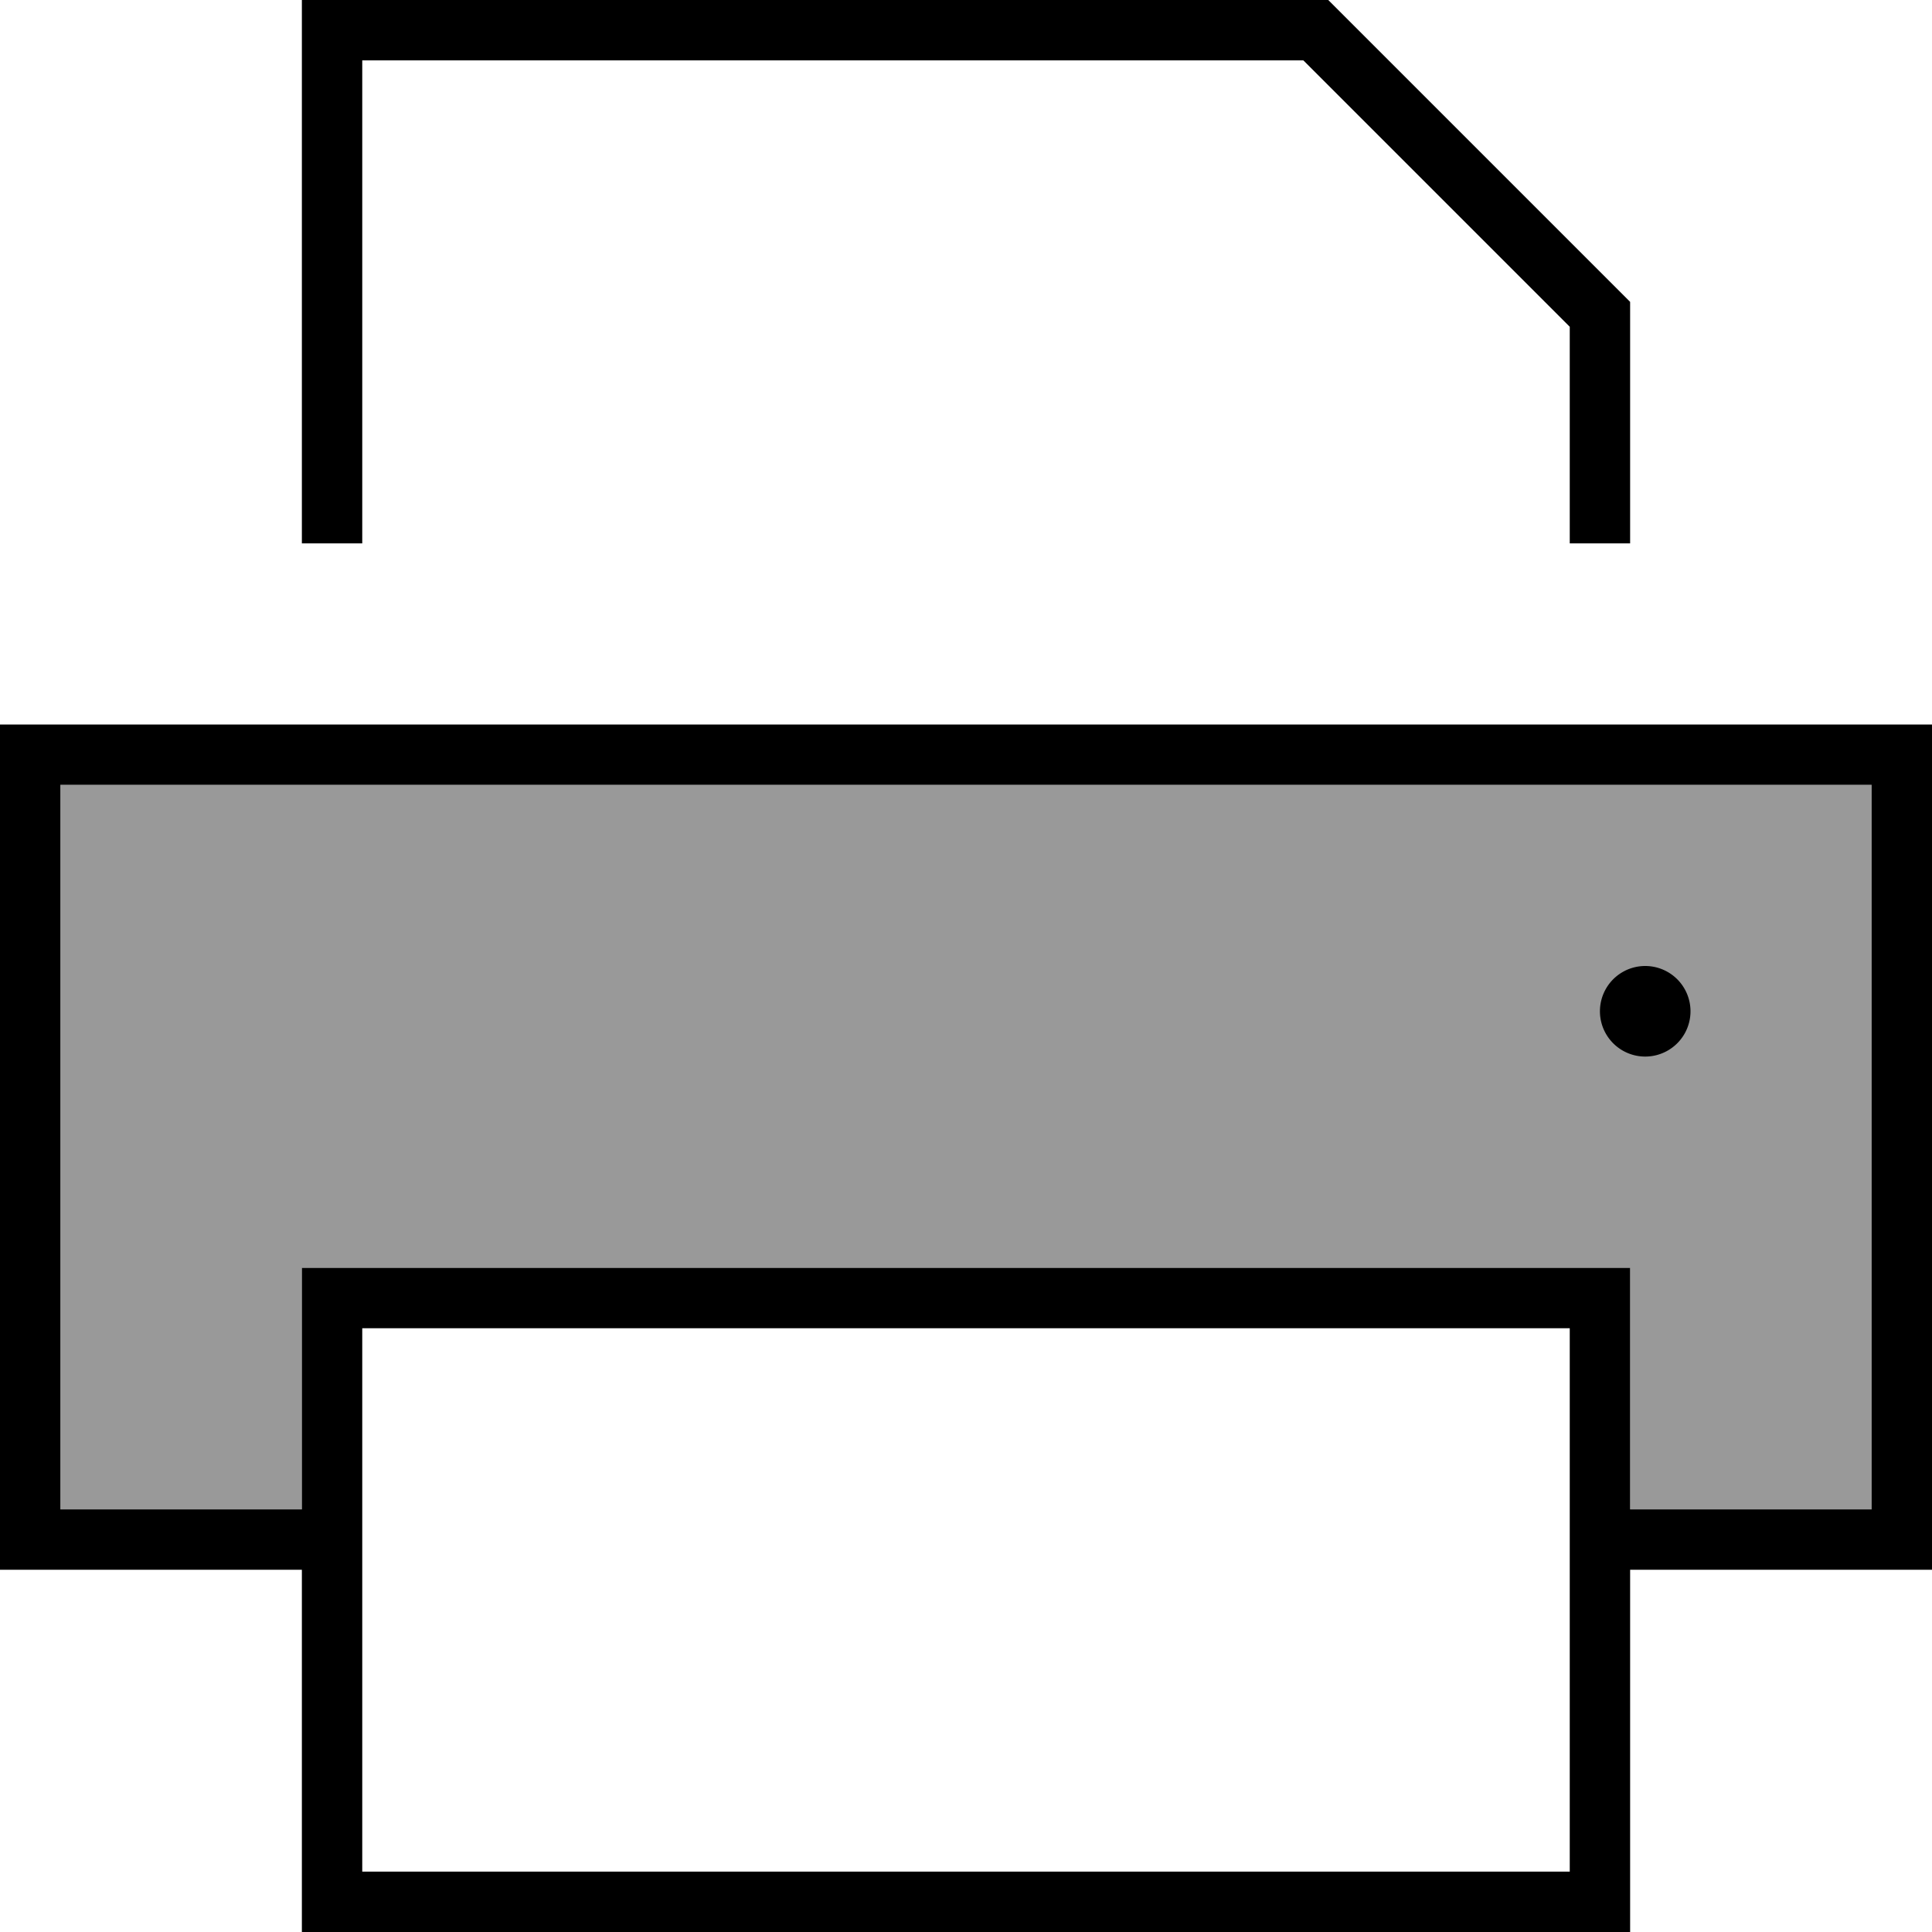 <svg fill="currentColor" xmlns="http://www.w3.org/2000/svg" viewBox="0 0 512 512"><!--! Font Awesome Pro 7.1.0 by @fontawesome - https://fontawesome.com License - https://fontawesome.com/license (Commercial License) Copyright 2025 Fonticons, Inc. --><path opacity=".4" fill="currentColor" d="M16 208l0 192 64 0 0-64 352 0 0 64 64 0 0-192-480 0z"/><path fill="currentColor" d="M512 416l-80 0 0 96-352 0 0-96-80 0 0-224 512 0 0 224zM96 496l320 0 0-144-320 0 0 144zM16 400l64 0 0-64 352 0 0 64 64 0 0-192-480 0 0 192zM436 280a12 12 0 1 1 0-24 12 12 0 1 1 0 24zM432 80l0 64-16 0 0-57.4-70.6-70.6-249.4 0 0 128-16 0 0-144 272 0 80 80z"/></svg>